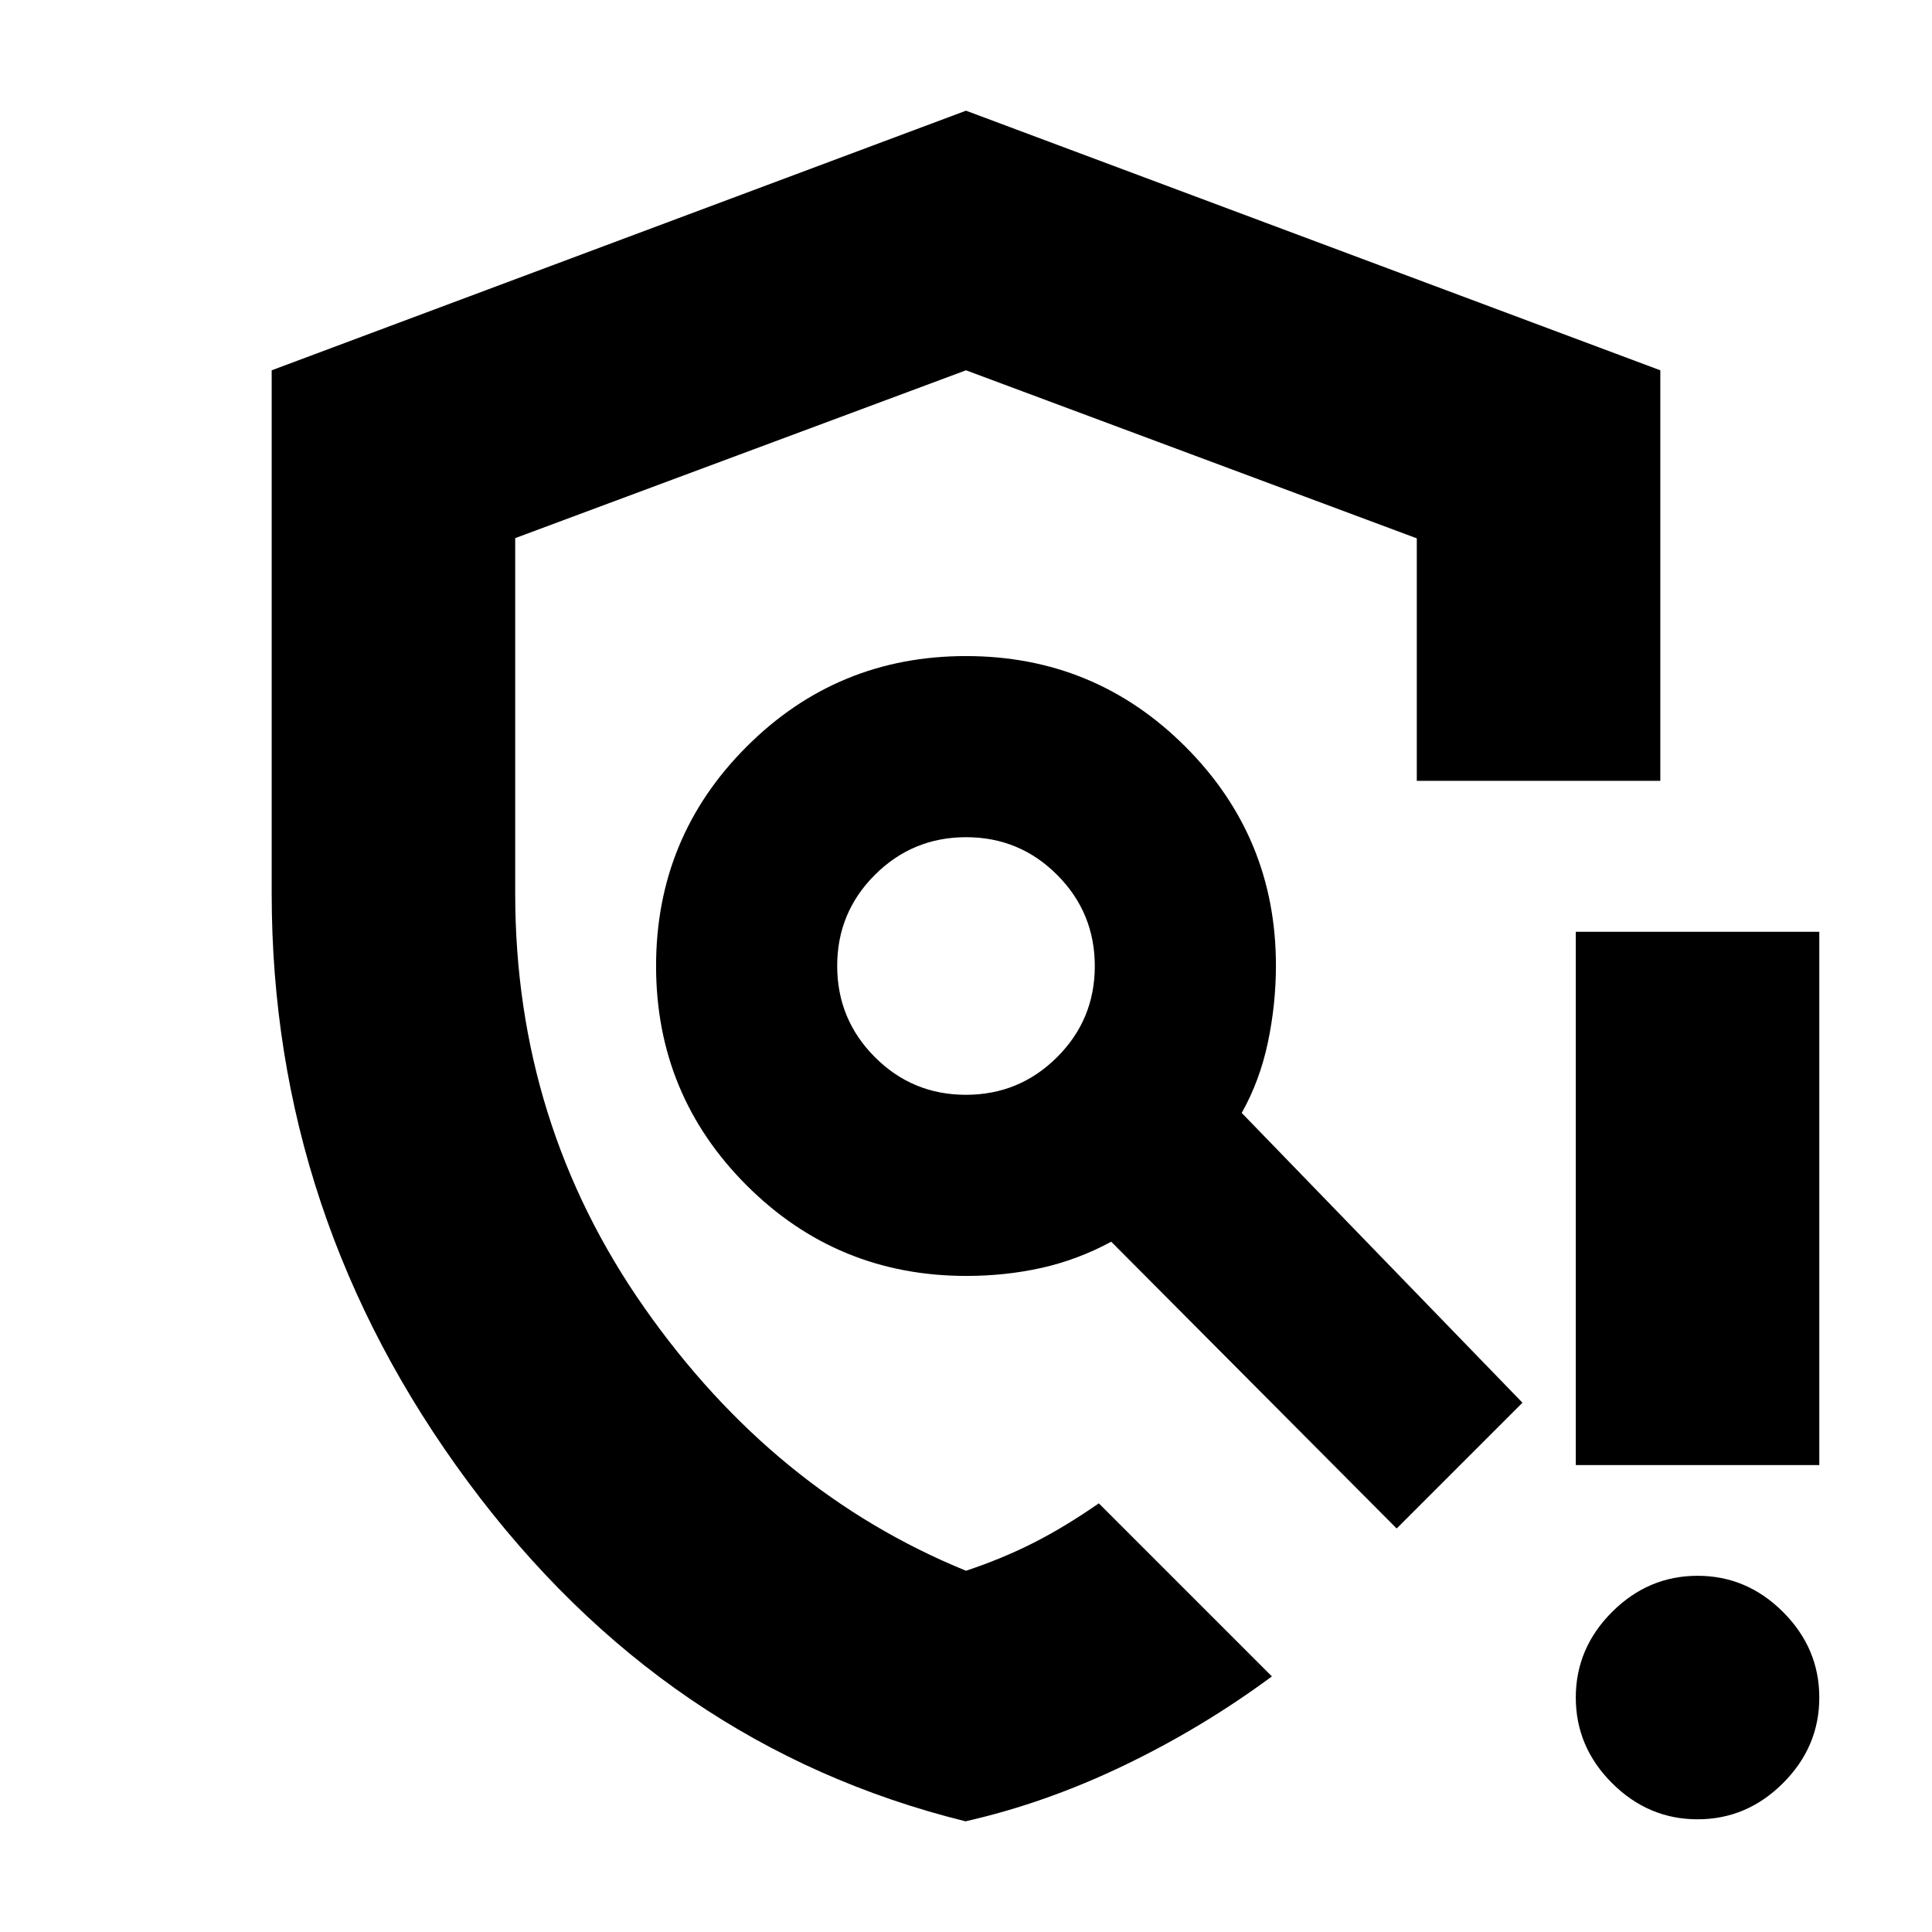 <svg xmlns="http://www.w3.org/2000/svg" height="24" viewBox="0 -960 960 960" width="24"><path d="M479.78-55Q330-92 232.5-223.71 135-355.41 135-516v-260l345-129 345 129v204H704v-120.5L480-776l-224 83.39V-516q0 114.29 64.25 205.9Q384.5-218.5 480-179.5q18-6 33.5-13.85T546-213l86 86q-34.5 25.5-73.5 44.25T479.78-55Zm363.72-1Q819-56 801-74t-18-42.5q0-24.5 18-42.5t42.5-18q24.5 0 42.5 18t18 42.5Q904-92 886-74t-42.5 18ZM783-232v-265h121v265H783ZM480-480Zm-.06 64q26.56 0 45.31-18.69Q544-453.38 544-479.94t-18.69-45.31Q506.62-544 480.06-544t-45.31 18.69Q416-506.62 416-480.06t18.69 45.31Q453.38-416 479.94-416Zm.26 90Q416-326 371-371t-45-109q0-64 45-109t109-45q64 0 109 45t45 108.75q0 19.25-4 38.25t-13 35l139.5 144-62.5 62.5L552.17-343q-16.67 9-34.61 13-17.94 4-37.36 4Z"/></svg>